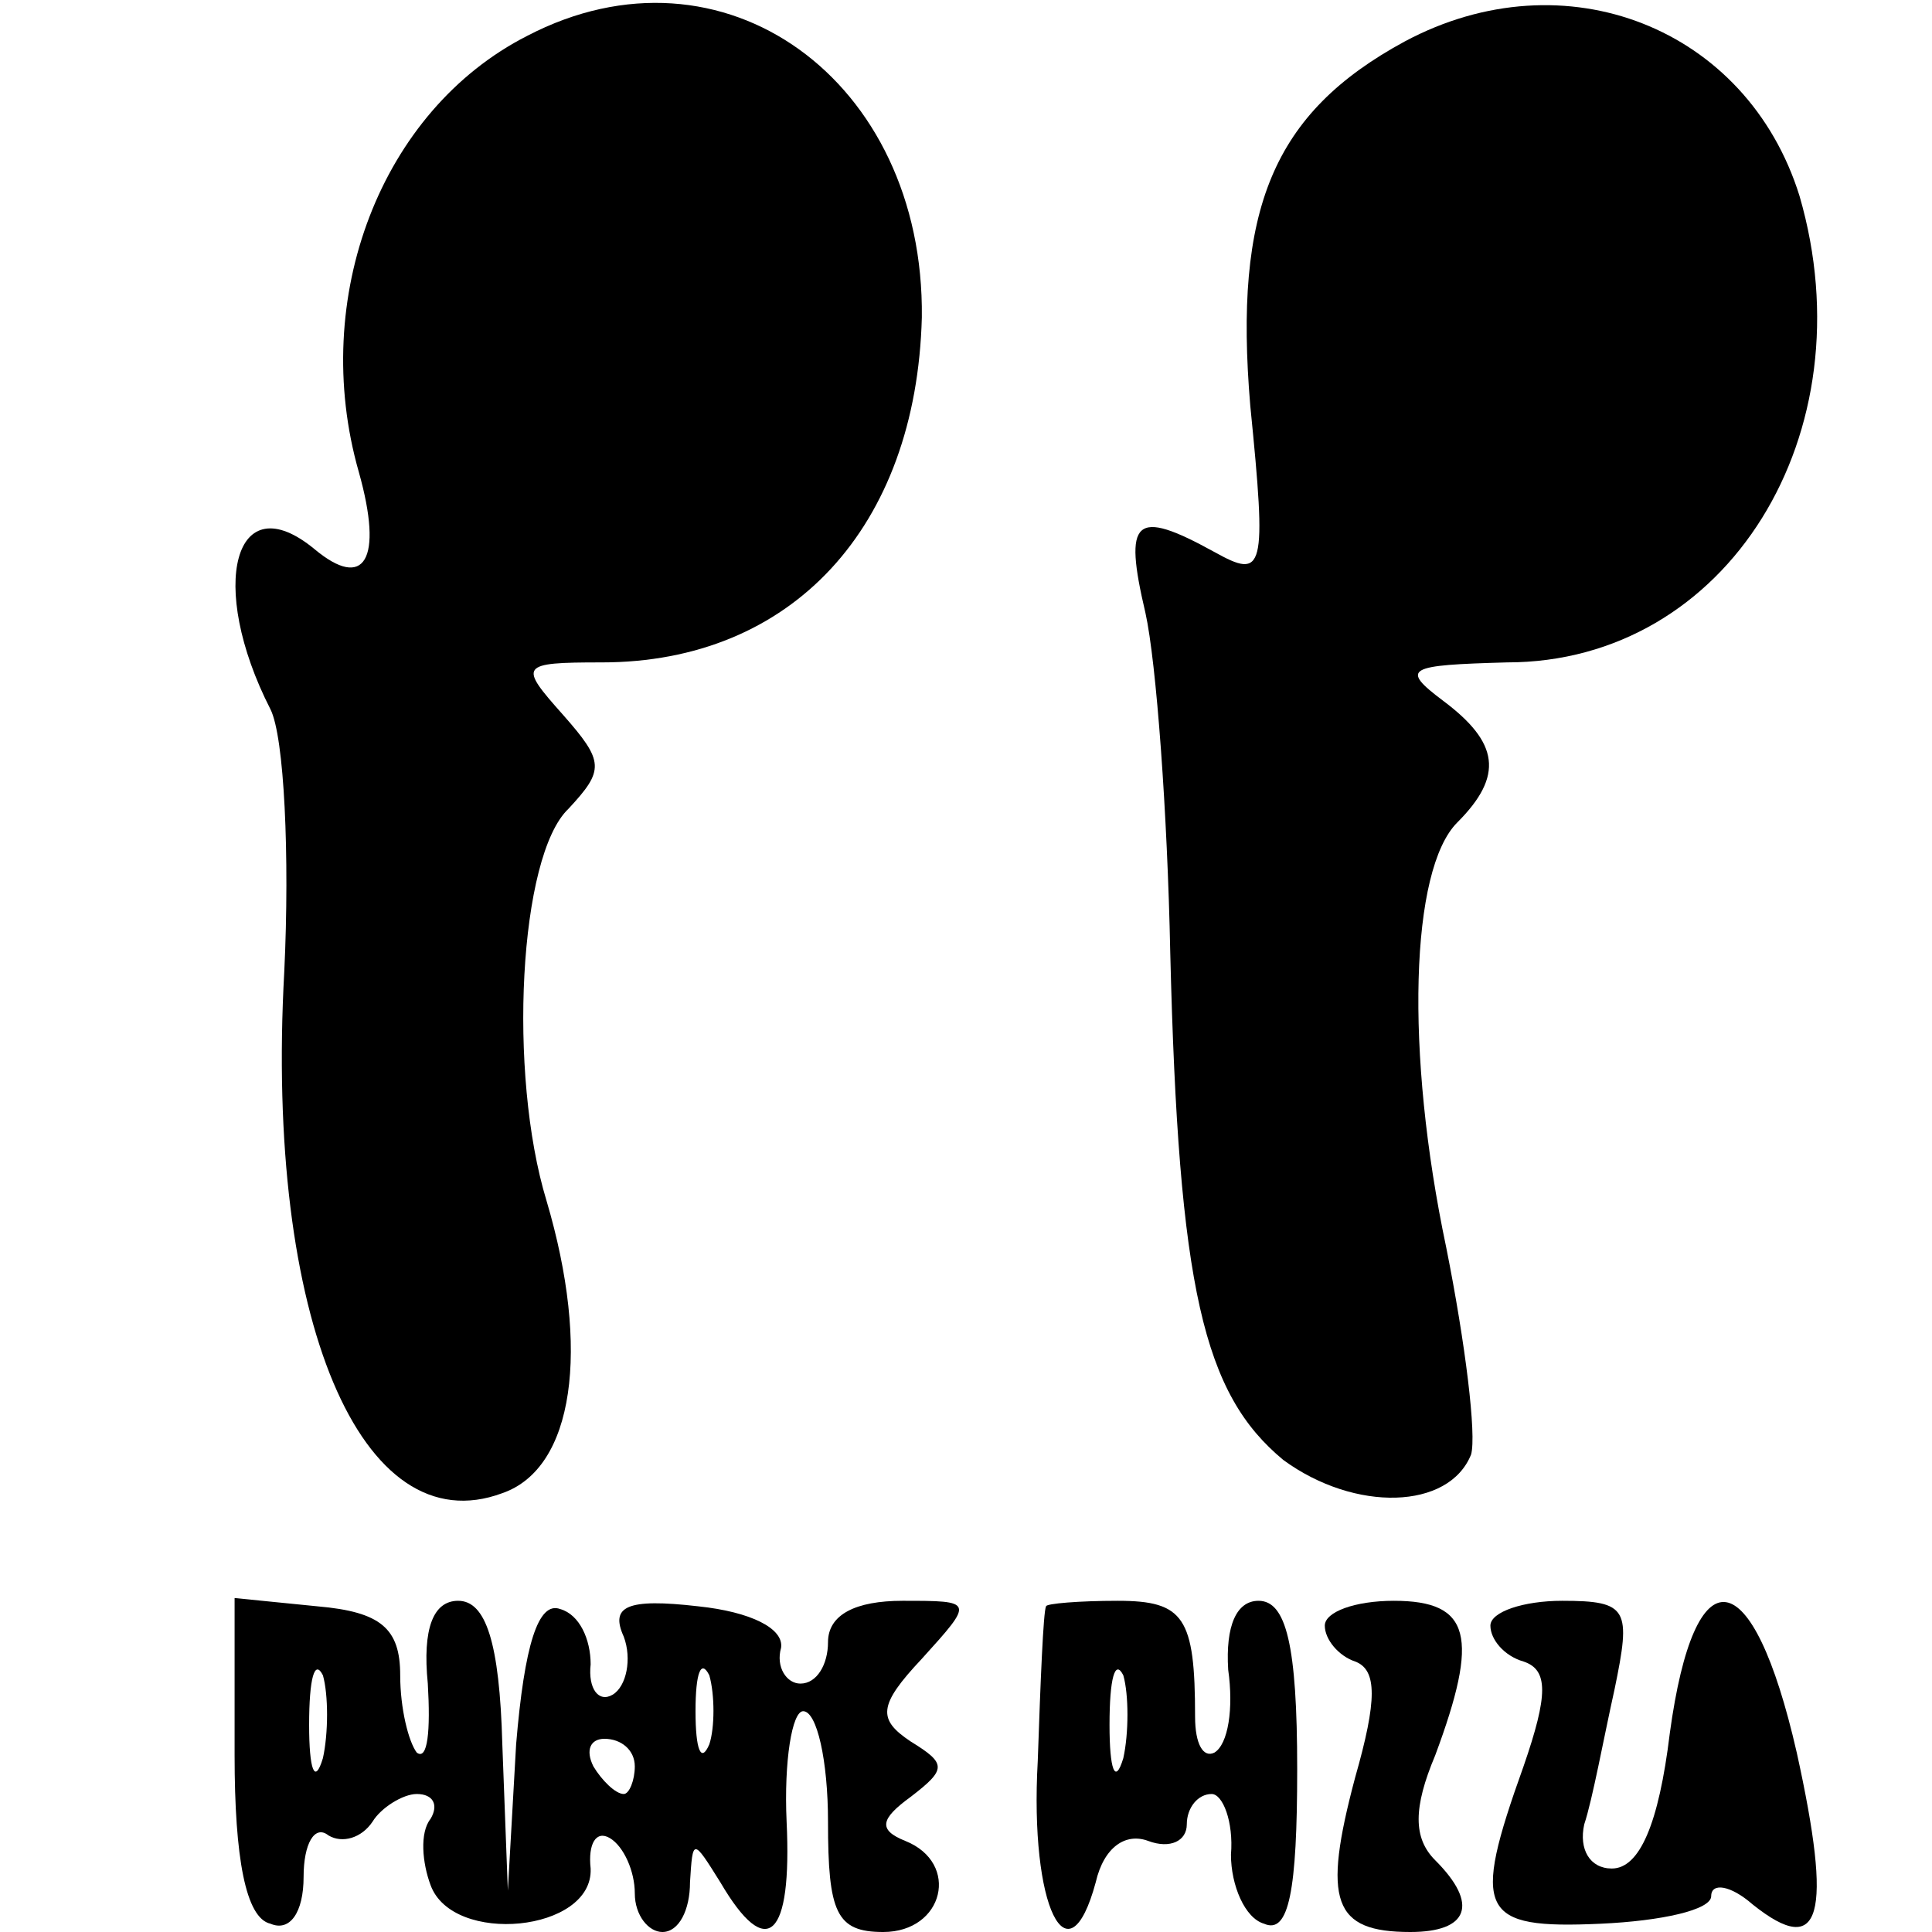 <?xml version="1.0" standalone="no"?>
<!DOCTYPE svg PUBLIC "-//W3C//DTD SVG 20010904//EN"
 "http://www.w3.org/TR/2001/REC-SVG-20010904/DTD/svg10.dtd">
<svg version="1.0" xmlns="http://www.w3.org/2000/svg"
 width="70pt" height="70pt" viewBox="0 0 70 70"
 preserveAspectRatio="xMidYMid meet">
<g transform="translate(0,70) scale(0.1,-0.1)"
fill="#000000" stroke="none">
<path d="M191 687 c-53 -27 -79 -95 -61 -158 9 -32 2 -43 -16 -28 -29 24 -39
-13 -16 -58 5 -10 7 -53 5 -95 -7 -126 28 -208 79 -189 26 9 32 52 16 106 -14
46 -10 125 8 142 13 14 13 17 -2 34 -16 18 -16 19 14 19 69 0 114 49 116 125
1 86 -72 139 -143 102z"/>
<path d="M509 685 c-48 -26 -62 -61 -56 -132 6 -60 5 -63 -13 -53 -29 16 -33
12 -25 -22 4 -18 8 -73 9 -123 3 -122 12 -160 41 -184 26 -19 60 -18 68 2 2 7
-2 40 -9 75 -15 71 -13 137 4 154 17 17 15 29 -5 44 -16 12 -13 13 23 14 80 0
131 83 106 169 -19 61 -85 87 -143 56z"/>
<path d="M85 64 c0 -37 4 -59 13 -61 7 -3 12 4 12 17 0 12 4 19 9 15 5 -3 12
-1 16 5 3 5 11 10 16 10 6 0 8 -4 5 -9 -4 -5 -3 -16 0 -24 8 -22 59 -17 58 6
-1 9 2 14 7 11 5 -3 9 -12 9 -20 0 -8 5 -14 10 -14 6 0 10 8 10 18 1 16 1 16
11 0 17 -29 26 -20 24 22 -1 22 2 40 6 40 5 0 9 -18 9 -40 0 -33 3 -40 20 -40
22 0 28 25 8 33 -10 4 -9 8 2 16 13 10 13 12 0 20 -12 8 -12 13 4 30 19 21 19
21 -7 21 -17 0 -27 -5 -27 -15 0 -8 -4 -15 -10 -15 -5 0 -9 6 -7 13 1 7 -11
13 -30 15 -26 3 -32 0 -27 -11 3 -8 1 -18 -4 -21 -5 -3 -9 2 -8 11 0 9 -4 18
-11 20 -8 3 -13 -13 -16 -49 l-3 -53 -2 53 c-1 37 -6 52 -16 52 -9 0 -13 -10
-11 -30 1 -17 0 -28 -4 -25 -3 4 -6 16 -6 28 0 17 -7 23 -30 25 l-30 3 0 -57z
m32 -1 c-3 -10 -5 -4 -5 12 0 17 2 24 5 18 2 -7 2 -21 0 -30z m140 5 c-3 -7
-5 -2 -5 12 0 14 2 19 5 13 2 -7 2 -19 0 -25z m-27 -8 c0 -5 -2 -10 -4 -10 -3
0 -8 5 -11 10 -3 6 -1 10 4 10 6 0 11 -4 11 -10z"/>
<path d="M379 118 c-1 -2 -2 -27 -3 -56 -3 -53 11 -81 21 -44 3 13 11 18 19
15 8 -3 14 0 14 6 0 6 4 11 9 11 4 0 8 -10 7 -22 0 -11 5 -23 12 -25 9 -4 12
12 12 56 0 45 -4 61 -14 61 -8 0 -12 -9 -11 -25 2 -14 0 -27 -5 -30 -4 -2 -7
3 -7 13 0 36 -4 42 -28 42 -14 0 -26 -1 -26 -2z m28 -55 c-3 -10 -5 -4 -5 12
0 17 2 24 5 18 2 -7 2 -21 0 -30z"/>
<path d="M480 111 c0 -5 5 -11 11 -13 8 -3 8 -14 0 -42 -12 -45 -8 -56 20 -56
21 0 25 10 9 26 -8 8 -8 19 0 38 16 43 13 56 -15 56 -14 0 -25 -4 -25 -9z"/>
<path d="M540 111 c0 -5 5 -11 12 -13 9 -3 9 -12 0 -38 -19 -53 -16 -59 28
-57 22 1 40 5 40 10 0 5 7 4 15 -3 25 -20 29 -4 16 55 -16 70 -37 73 -46 7 -4
-33 -11 -49 -21 -49 -8 0 -12 7 -10 16 3 9 7 31 11 49 6 29 5 32 -19 32 -14 0
-26 -4 -26 -9z"/>
</g>
</svg>
